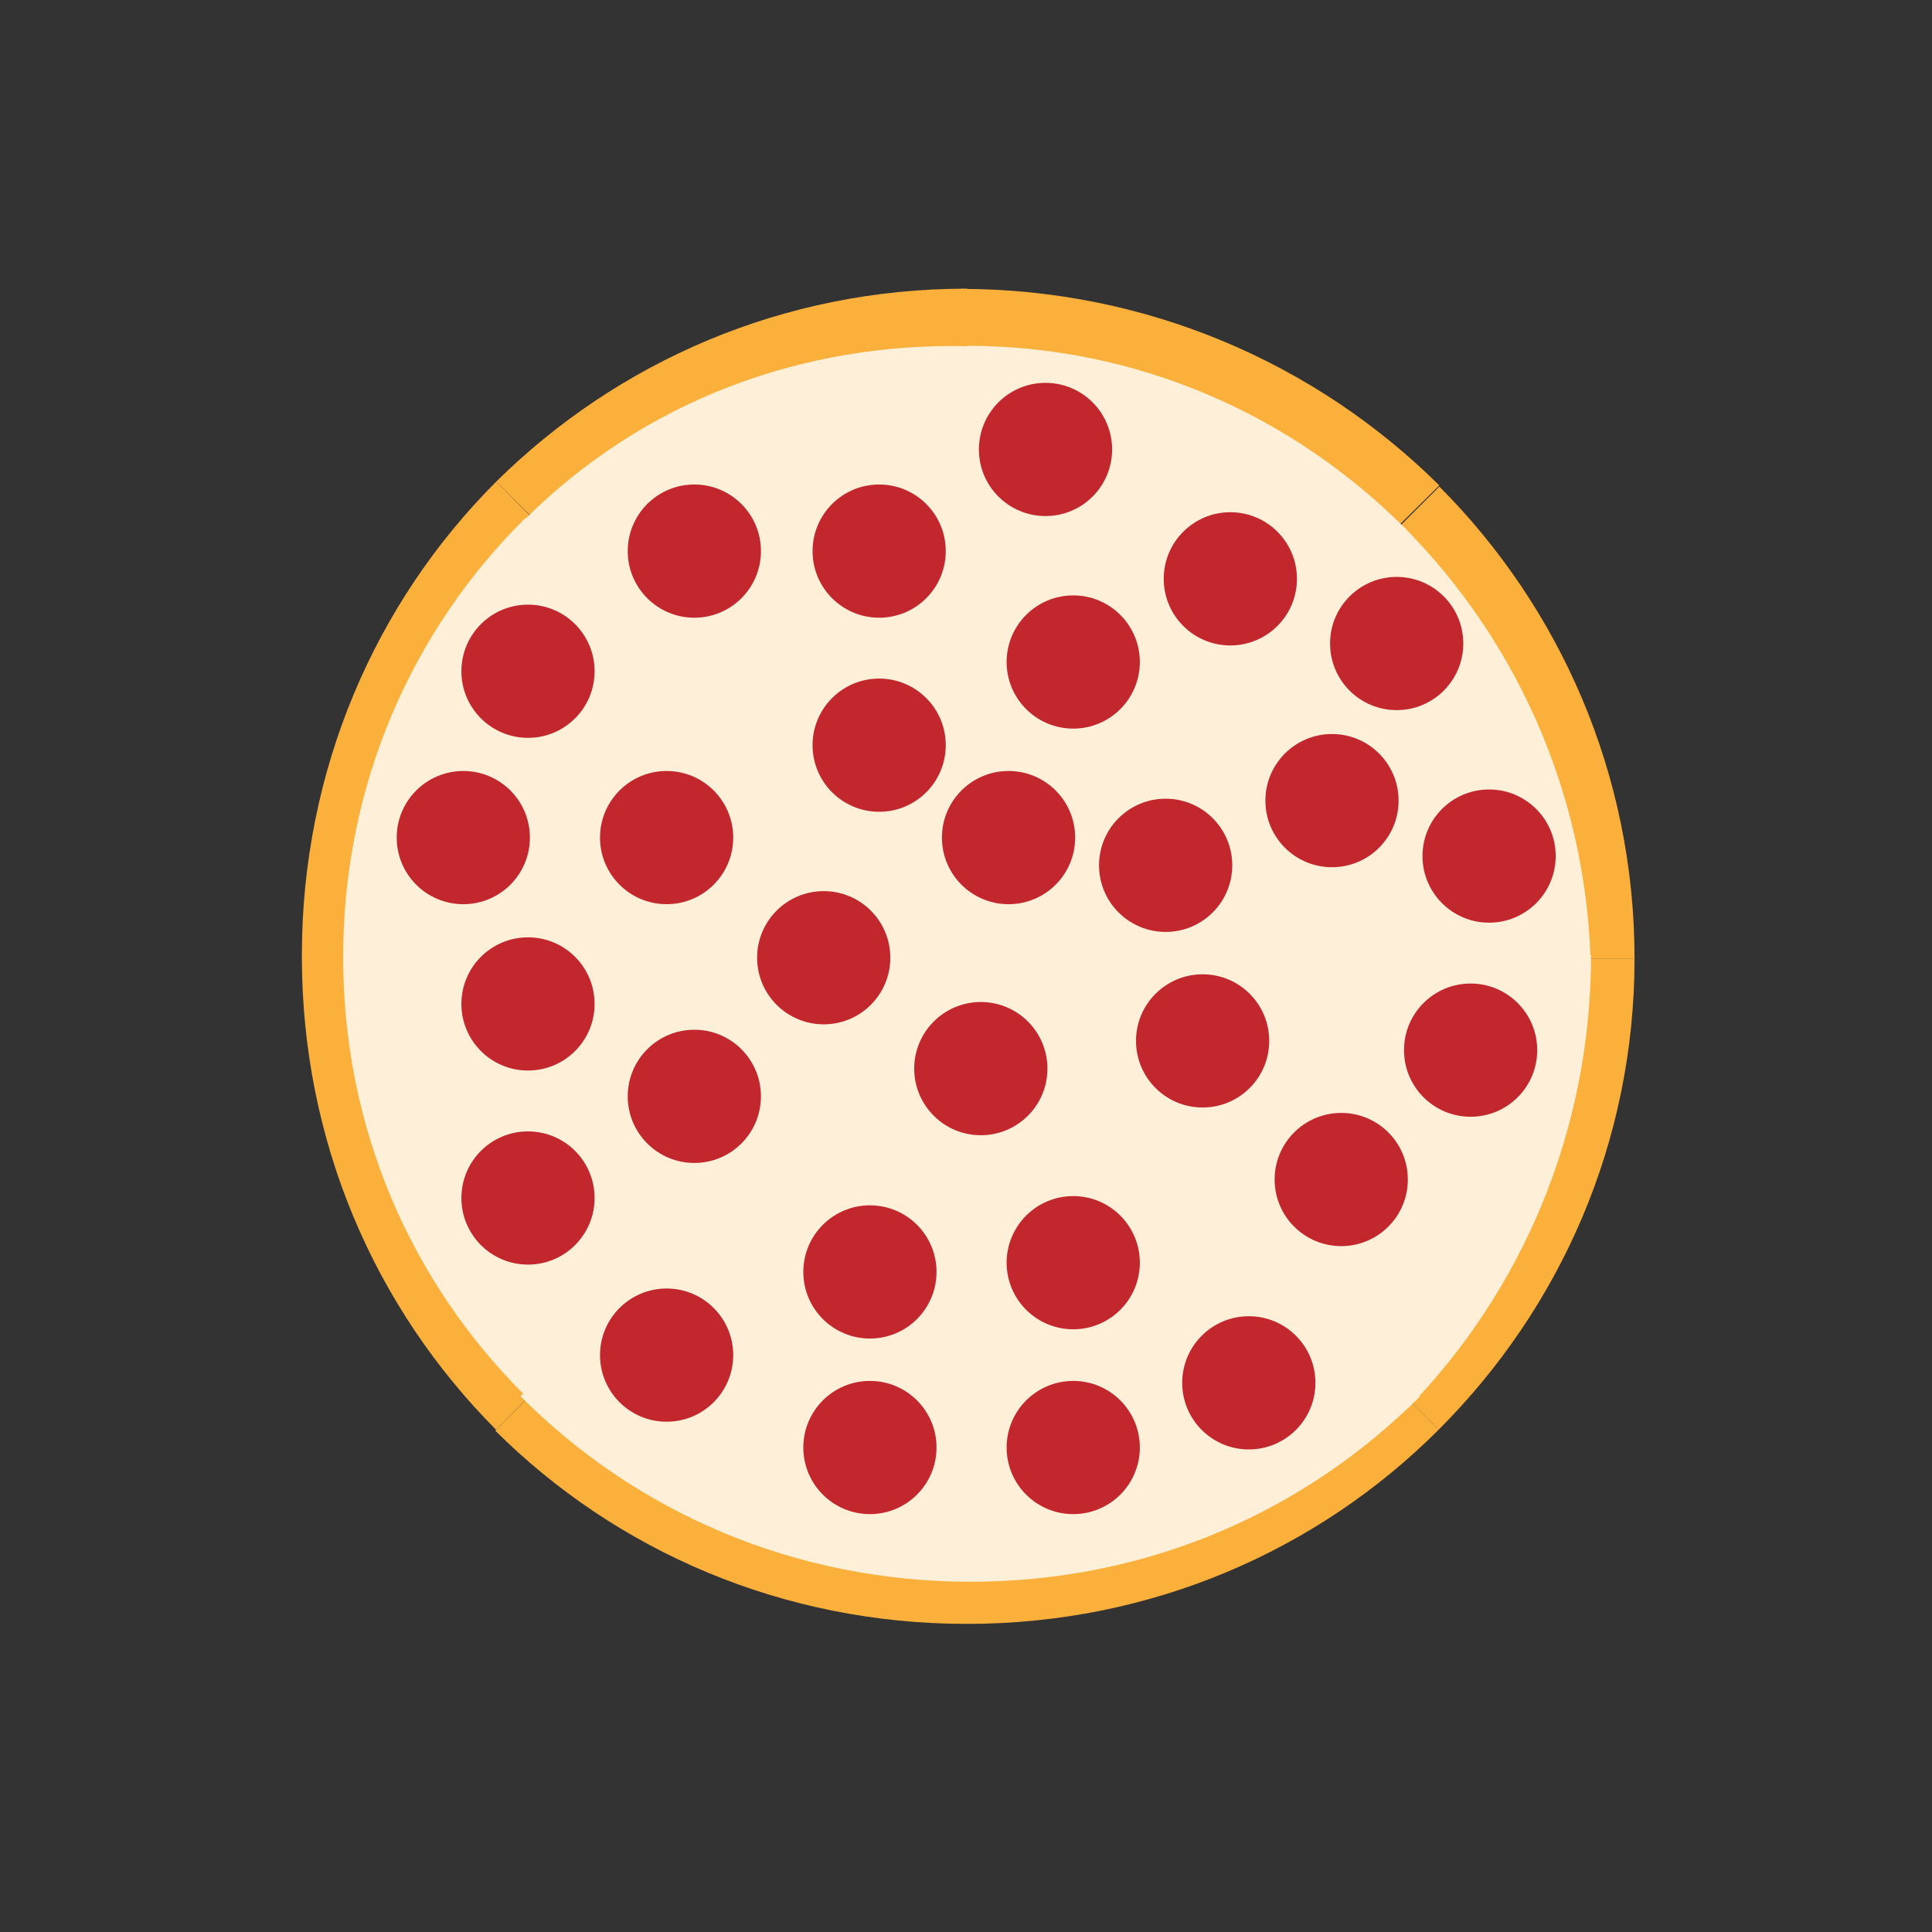 <?xml version="1.0" encoding="utf-8"?>
<!-- Generator: Adobe Illustrator 16.0.0, SVG Export Plug-In . SVG Version: 6.00 Build 0)  -->
<!DOCTYPE svg PUBLIC "-//W3C//DTD SVG 1.1//EN" "http://www.w3.org/Graphics/SVG/1.1/DTD/svg11.dtd">
<svg version="1.1" id="Layer_1" xmlns="http://www.w3.org/2000/svg" xmlns:xlink="http://www.w3.org/1999/xlink" x="0px" y="0px"
	 width="400px" height="400px" viewBox="0 0 400 400" enable-background="new 0 0 400 400" xml:space="preserve">
<rect x="0" y="0" width="400" height="400" fill="#333333" stroke="none"/>
<g id="XMLID_3_">
	<g>
		<path fill="#FBB03B" d="M199,59.808c38.68,0.038,73.697,15.591,98.987,40.695L199,198.443V59.808z"/>
	</g>
	<g>
	</g>
</g>
<g id="XMLID_1_">
	<g>
		<path fill="#FBB03B" d="M298.004,100.739c24.969,25.045,40.409,59.581,40.409,97.713H200.252L298.004,100.739z"/>
	</g>
	<g>
	</g>
</g>
<g id="XMLID_4_">
	<g>
		<path fill="#FBB03B" d="M338.416,198.444c0,38.133-15.44,72.4-40.429,97.427c-0.076,0.057-0.115,0.096-0.134,0.134l-97.599-97.561
			H338.416z"/>
	</g>
	<g>
	</g>
</g>
<g id="XMLID_5_">
	<g>
		<path fill="#FBB03B" d="M297.854,296.009c-24.969,24.987-59.485,40.198-97.599,40.198h-0.153
			c-38.094,0-72.553-15.096-97.58-40.026l0.077-0.058c0.076-0.019,0.172-0.038,0.134-0.076c-0.019-0.02-0.019-0.02-0.038-0.038
			l97.56-97.561L297.854,296.009z"/>
	</g>
	<g>
	</g>
</g>
<g id="XMLID_6_">
	<g>
		<path fill="#FBB03B" d="M200.254,197.843l-97.56,98.161c-25.045-25.181-40.199-59.563-40.199-98.026v-0.135
			c0-38.406,15.173-73.058,40.237-98.123L200.254,197.843z"/>
	</g>
	<g>
	</g>
</g>
<g id="XMLID_2_">
	<g>
		<path fill="#FBB03B" d="M102.921,99.531c24.982-24.585,59.09-39.765,97.157-39.765h0.153v136.793l-97.501-96.838
			C102.768,99.664,102.844,99.588,102.921,99.531z"/>
	</g>
	<g>
	</g>
</g>
<polyline fill="none" points="199,341 199,340.617 199,203 "/>
<line fill="none" x1="200.284" y1="59.741" x2="200.284" y2="59.741"/>
<line fill="none" x1="339" y1="198.457" x2="339" y2="198.457"/>
<polyline fill="#FBB03B" points="199,199 61.798,199 62,199 "/>
<line fill="none" x1="297.998" y1="296.172" x2="297.845" y2="296.019"/>
<line fill="none" x1="123.807" y1="154.507" x2="123.463" y2="154.163"/>
<line fill="none" x1="298.074" y1="100.668" x2="297.998" y2="100.743"/>
<line fill="none" x1="102.551" y1="296.19" x2="102.379" y2="296.362"/>
<line fill="none" x1="102.723" y1="296.019" x2="102.628" y2="296.132"/>
<g id="XMLID_7_">
	<g>
		<path fill="#FEEFD8" d="M200.291,198.093l-91.518,90.906c-23.512-23.319-37.727-55.16-37.727-90.781v-0.125
			c0-35.567,14.233-67.657,37.763-90.87L200.291,198.093z"/>
	</g>
	<g>
	</g>
</g>
<g id="XMLID_8_">
	<g>
		<path fill="#FEEFD8" d="M293.987,289.105c-23.89,23.928-56.509,38.376-93,38.376h-0.128c-36.437,0-69.312-14.484-93.091-38.412
			l93.091-93.1L293.987,289.105z"/>
	</g>
	<g>
	</g>
</g>
<circle fill="#C1272D" cx="109.315" cy="207.854" r="13.789"/>
<circle fill="#C1272D" cx="138.015" cy="173.414" r="13.789"/>
<circle fill="#C1272D" cx="109.315" cy="248.033" r="13.789"/>
<circle fill="#C1272D" cx="143.755" cy="226.987" r="13.79"/>
<circle fill="#C1272D" cx="170.542" cy="198.287" r="13.79"/>
<circle fill="#C1272D" cx="258.554" cy="286.3" r="13.79"/>
<circle fill="#C1272D" cx="222.201" cy="261.427" r="13.789"/>
<circle fill="#C1272D" cx="180.108" cy="263.34" r="13.789"/>
<circle fill="#C1272D" cx="180.108" cy="299.693" r="13.789"/>
<circle fill="#C1272D" cx="138.015" cy="280.561" r="13.789"/>
<circle fill="#C1272D" cx="109.315" cy="138.974" r="13.789"/>
<circle fill="#C1272D" cx="95.922" cy="173.414" r="13.789"/>
<circle fill="#C1272D" cx="222.201" cy="299.693" r="13.789"/>
<g id="XMLID_9_">
	<g>
		<path fill="#FEEFD8" d="M199.646,197.73h129.759c0,36.744-14.518,69.765-37.982,93.881c-0.072,0.055-0.09,0.092-0.162,0.129
			L199.646,197.73z"/>
	</g>
	<g>
	</g>
</g>
<g id="XMLID_10_">
	<g>
		<path fill="#FEEFD8" d="M200.226,71.596c35.574,0,67.524,14.5,90.89,37.982c0.036,0.054,0.089,0.09,0.125,0.144l-91.015,91.614
			V71.596z"/>
	</g>
	<g>
	</g>
</g>
<g id="XMLID_11_">
	<g>
		<path fill="#FEEFD8" d="M290.211,108.668c25.735,25.736,38.695,59.004,39.153,92.352c-0.012,0.063,0.002,0.128-0.011,0.191
			l-130-1.686L290.211,108.668z"/>
	</g>
	<g>
	</g>
</g>
<g id="XMLID_12_">
	<g>
		<path fill="#FEEFD8" d="M200.313,71.71l3.171,130.962l-94.978-94.978c24.975-24.974,58.019-36.79,91.6-36.015
			C200.185,71.708,200.235,71.683,200.313,71.71z"/>
	</g>
	<g>
	</g>
</g>
<circle fill="#C1272D" cx="182.021" cy="154.281" r="13.789"/>
<circle fill="#C1272D" cx="182.021" cy="114.101" r="13.789"/>
<circle fill="#C1272D" cx="143.755" cy="114.101" r="13.79"/>
<circle fill="#C1272D" cx="216.461" cy="93.054" r="13.79"/>
<circle fill="#C1272D" cx="304.474" cy="217.421" r="13.79"/>
<circle fill="#C1272D" cx="254.728" cy="119.841" r="13.79"/>
<circle fill="#C1272D" cx="222.201" cy="137.061" r="13.789"/>
<circle fill="#C1272D" cx="289.167" cy="133.234" r="13.79"/>
<circle fill="#C1272D" cx="308.301" cy="177.241" r="13.789"/>
<circle fill="#C1272D" cx="275.774" cy="165.761" r="13.789"/>
<circle fill="#C1272D" cx="241.334" cy="179.154" r="13.79"/>
<circle fill="#C1272D" cx="208.808" cy="173.414" r="13.79"/>
<circle fill="#C1272D" cx="248.988" cy="215.507" r="13.79"/>
<circle fill="#C1272D" cx="277.688" cy="244.207" r="13.789"/>
<circle fill="#C1272D" cx="203.068" cy="221.247" r="13.79"/>
</svg>
